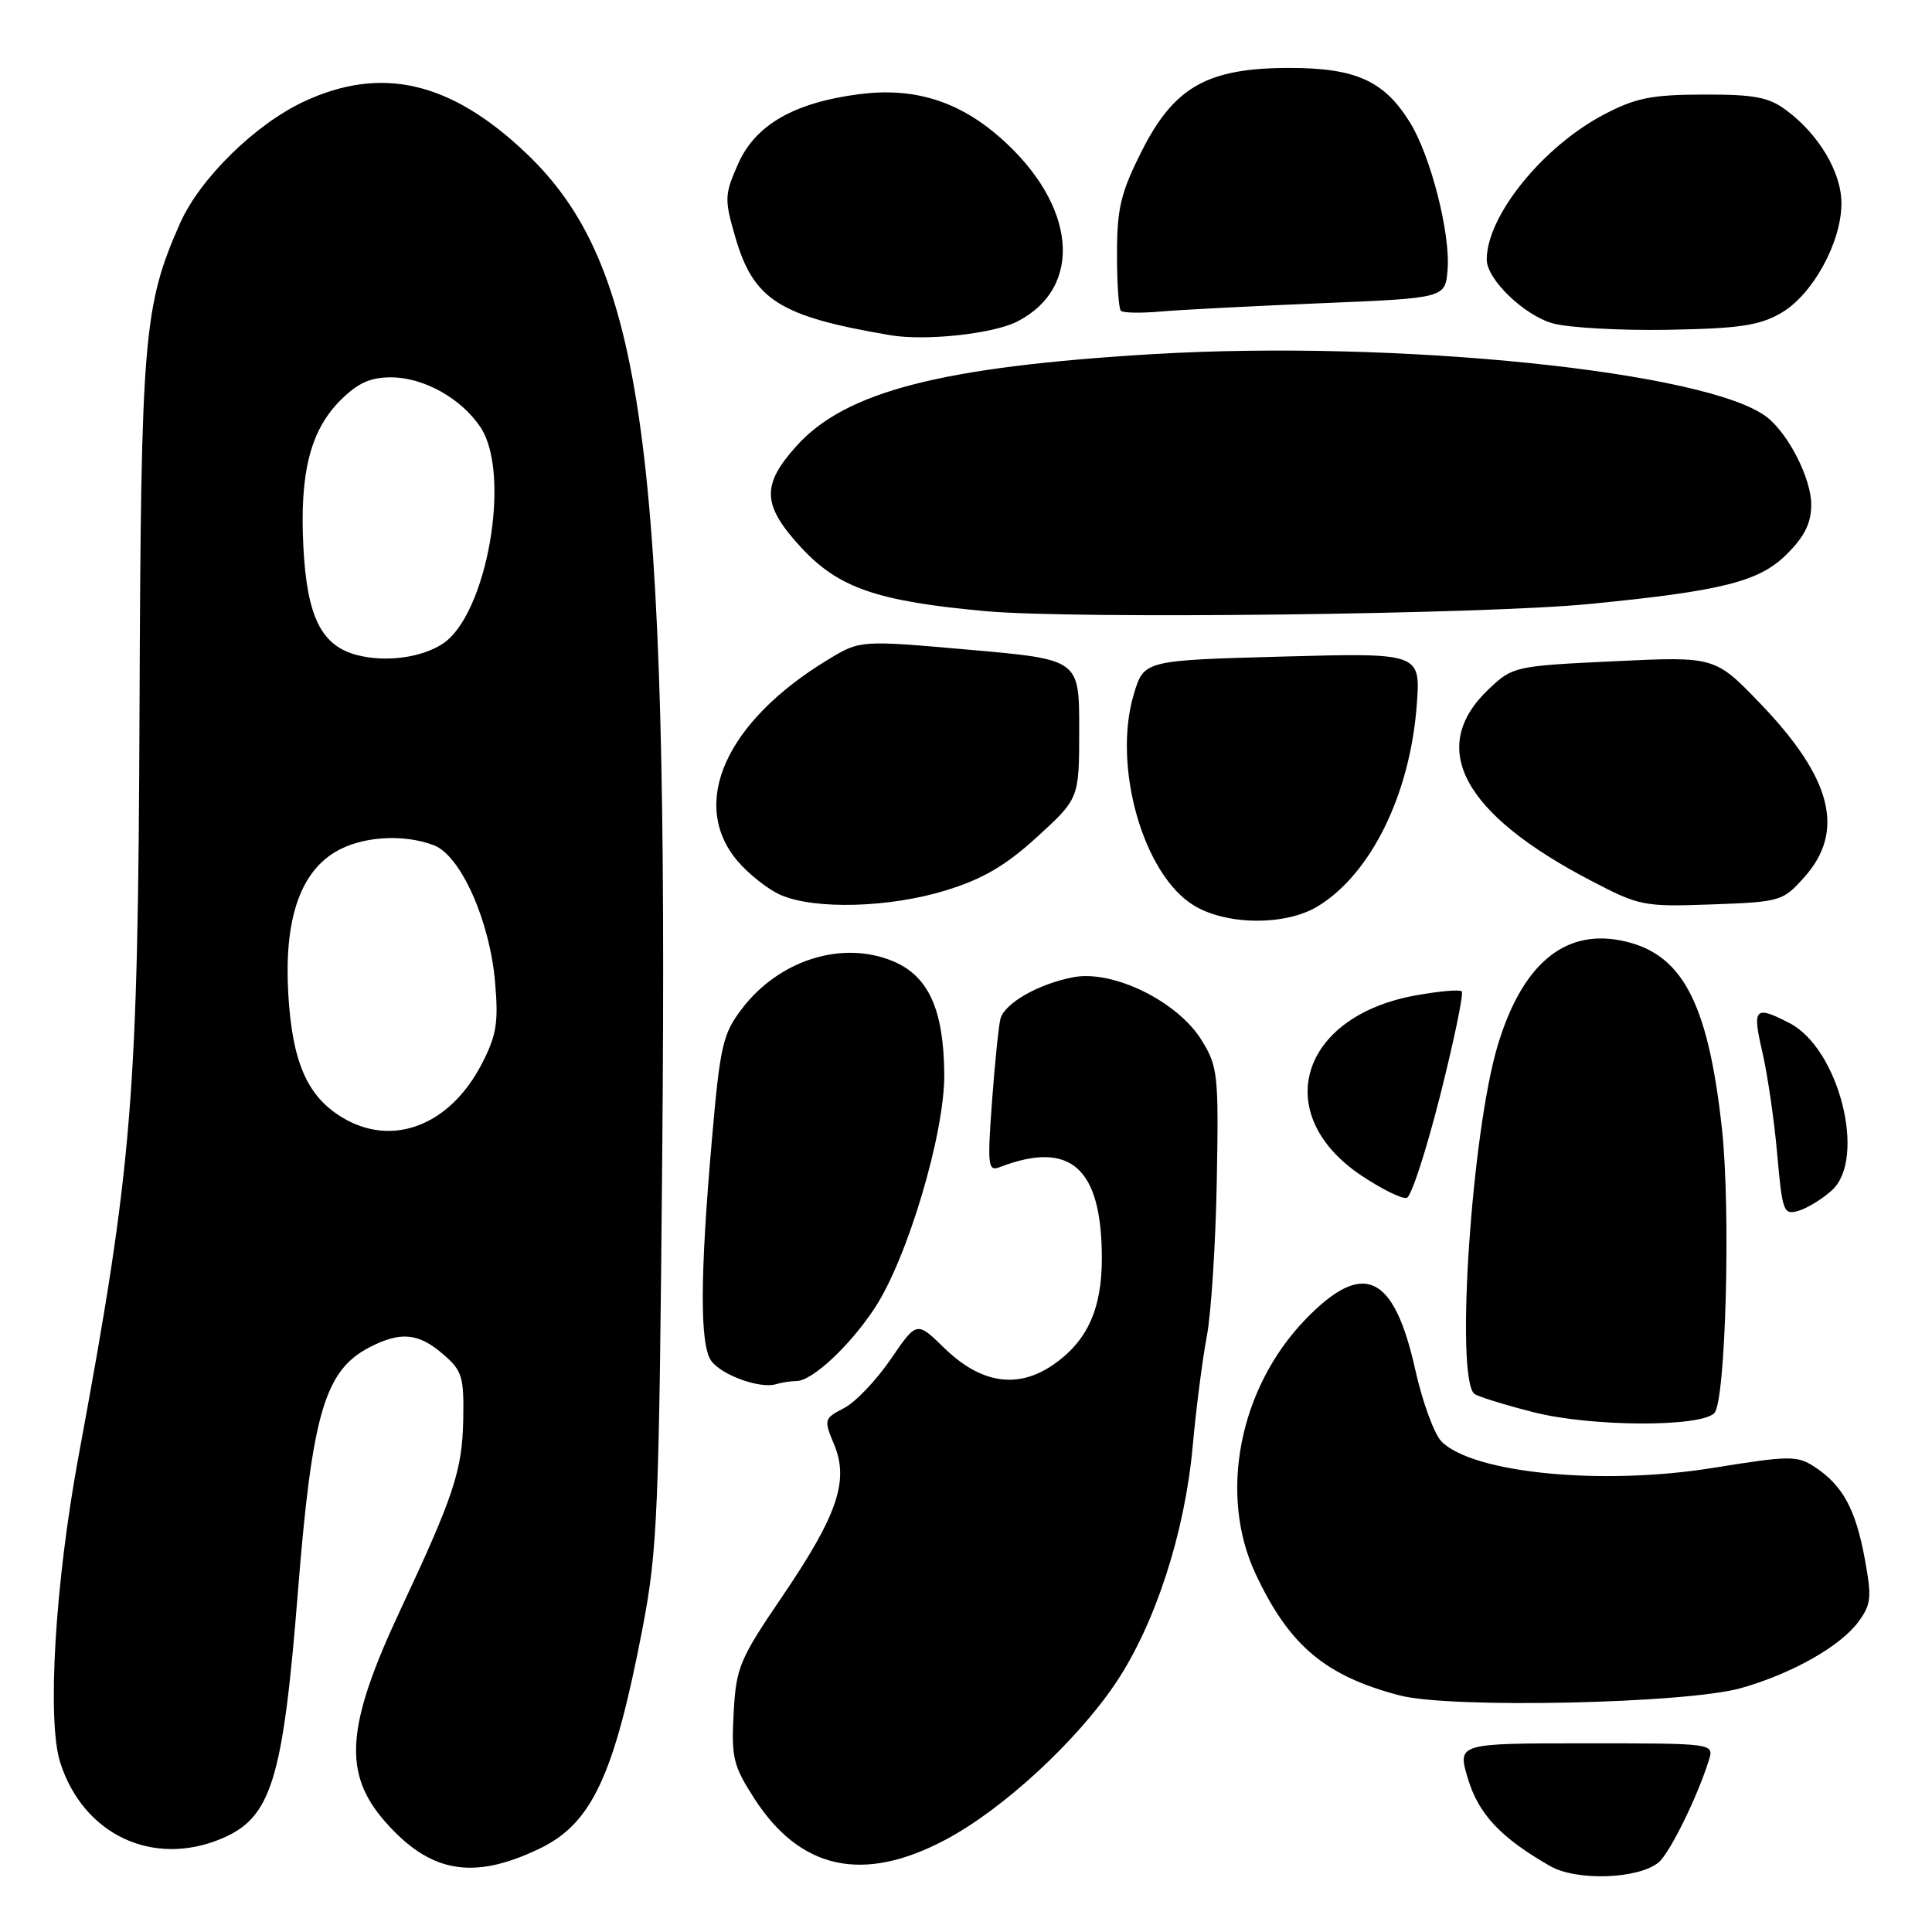 <?xml version="1.0" encoding="UTF-8" standalone="no"?>
<!DOCTYPE svg PUBLIC "-//W3C//DTD SVG 1.1//EN" "http://www.w3.org/Graphics/SVG/1.1/DTD/svg11.dtd" >
<svg xmlns="http://www.w3.org/2000/svg" xmlns:xlink="http://www.w3.org/1999/xlink" version="1.1" viewBox="0 0 256 256">
 <g >
 <path fill="currentColor"
d=" M 219.77 246.78 C 221.24 245.57 224.91 238.12 226.43 233.25 C 227.13 231.00 227.13 231.00 210.12 231.00 C 193.10 231.00 193.10 231.00 194.51 235.69 C 195.93 240.40 198.85 243.51 205.41 247.27 C 208.91 249.27 217.09 248.99 219.77 246.78 Z  M 71.50 244.95 C 78.42 241.63 81.39 235.28 85.14 215.75 C 87.13 205.36 87.33 200.54 87.75 153.00 C 88.59 58.97 85.32 35.05 69.62 20.21 C 59.66 10.78 50.53 8.68 40.29 13.45 C 33.82 16.46 26.48 23.67 23.86 29.58 C 19.02 40.51 18.68 44.64 18.49 93.50 C 18.29 145.73 17.61 154.03 10.40 193.00 C 7.29 209.80 6.21 228.02 7.98 233.55 C 11.04 243.10 20.23 247.44 29.33 243.64 C 35.96 240.86 37.49 235.94 39.48 210.85 C 41.36 187.28 43.03 181.59 48.97 178.52 C 53.07 176.40 55.45 176.62 58.69 179.42 C 61.25 181.62 61.49 182.40 61.38 188.17 C 61.25 194.83 60.12 198.24 53.10 213.22 C 45.84 228.70 45.38 234.95 51.04 241.39 C 57.01 248.19 62.70 249.18 71.50 244.95 Z  M 125.33 243.75 C 132.93 239.71 142.72 230.67 147.90 222.92 C 153.08 215.15 156.99 203.11 158.03 191.71 C 158.49 186.64 159.34 180.03 159.92 177.00 C 160.49 173.97 161.08 164.75 161.23 156.50 C 161.49 142.34 161.37 141.29 159.20 137.80 C 156.02 132.68 147.50 128.50 142.26 129.48 C 137.67 130.34 133.15 132.90 132.57 134.97 C 132.34 135.81 131.83 140.73 131.45 145.90 C 130.82 154.52 130.91 155.25 132.47 154.65 C 141.87 151.04 146.00 154.74 146.00 166.75 C 146.00 173.51 144.03 177.79 139.49 180.88 C 134.77 184.09 129.93 183.32 125.06 178.56 C 121.47 175.06 121.47 175.06 118.02 180.11 C 116.12 182.89 113.34 185.81 111.84 186.58 C 109.19 187.96 109.14 188.10 110.51 191.36 C 112.53 196.20 110.99 200.74 103.68 211.50 C 97.97 219.89 97.54 220.94 97.21 227.00 C 96.89 232.86 97.16 233.97 99.91 238.25 C 106.02 247.77 114.38 249.58 125.33 243.75 Z  M 230.70 223.68 C 237.44 221.77 243.83 218.16 246.24 214.91 C 247.95 212.59 248.04 211.68 247.08 206.48 C 245.87 199.95 244.15 196.80 240.46 194.38 C 238.13 192.85 237.18 192.86 226.94 194.51 C 212.28 196.87 195.21 195.21 191.02 191.02 C 190.05 190.05 188.49 185.79 187.54 181.54 C 184.70 168.75 180.63 166.89 172.94 174.87 C 164.20 183.94 161.45 197.99 166.35 208.50 C 170.81 218.04 175.60 222.08 185.50 224.66 C 192.24 226.41 223.43 225.74 230.70 223.68 Z  M 227.15 187.25 C 228.67 185.73 229.35 160.31 228.16 149.50 C 226.29 132.54 222.80 126.12 214.62 124.59 C 207.15 123.19 201.65 127.92 198.46 138.50 C 195.02 149.91 192.83 182.16 195.32 184.66 C 195.66 185.00 199.22 186.11 203.22 187.13 C 210.80 189.06 225.27 189.13 227.15 187.25 Z  M 105.51 183.00 C 107.60 183.00 112.54 178.41 115.87 173.38 C 120.22 166.82 125.18 150.18 125.12 142.38 C 125.06 133.80 123.04 129.33 118.34 127.37 C 111.62 124.56 103.25 127.19 98.32 133.65 C 95.78 136.98 95.42 138.51 94.34 150.90 C 92.74 169.14 92.72 178.23 94.25 180.33 C 95.63 182.22 100.75 184.06 102.83 183.41 C 103.56 183.19 104.77 183.00 105.51 183.00 Z  M 242.75 157.71 C 247.36 153.49 243.67 138.95 237.13 135.57 C 232.51 133.18 232.16 133.55 233.52 139.40 C 234.21 142.38 235.10 148.47 235.49 152.94 C 236.18 160.64 236.33 161.03 238.36 160.42 C 239.54 160.06 241.51 158.84 242.75 157.71 Z  M 190.84 145.11 C 192.68 137.82 193.96 131.63 193.69 131.36 C 193.42 131.09 190.61 131.34 187.45 131.92 C 172.16 134.75 168.33 147.71 180.41 155.78 C 183.11 157.58 185.81 158.91 186.41 158.72 C 187.01 158.53 189.00 152.40 190.84 145.11 Z  M 174.63 120.08 C 181.65 115.80 186.82 105.30 187.72 93.50 C 188.25 86.50 188.25 86.50 169.92 87.00 C 151.58 87.50 151.58 87.50 150.23 92.00 C 147.39 101.50 151.47 115.88 158.18 119.97 C 162.54 122.63 170.37 122.68 174.63 120.08 Z  M 125.34 117.98 C 130.26 116.46 133.27 114.69 137.44 110.88 C 143.00 105.80 143.00 105.80 143.00 96.59 C 143.00 87.38 143.00 87.38 128.49 86.10 C 113.98 84.82 113.98 84.82 109.74 87.39 C 96.19 95.59 91.30 106.44 97.70 114.06 C 99.19 115.82 101.77 117.86 103.45 118.59 C 107.97 120.56 117.87 120.28 125.34 117.98 Z  M 239.08 116.23 C 244.53 110.14 242.75 103.11 233.26 93.24 C 227.24 86.98 227.24 86.98 213.87 87.62 C 200.74 88.24 200.44 88.31 197.30 91.28 C 189.08 99.03 193.76 107.81 210.84 116.71 C 217.25 120.06 217.81 120.16 226.83 119.84 C 235.93 119.51 236.24 119.42 239.08 116.23 Z  M 210.50 80.04 C 228.15 78.32 233.11 77.08 236.75 73.44 C 239.13 71.07 240.00 69.30 240.00 66.85 C 239.99 63.41 237.00 57.51 234.12 55.27 C 226.34 49.23 185.18 45.00 152.83 46.92 C 124.80 48.59 112.07 51.86 105.58 59.05 C 100.86 64.27 100.97 66.92 106.14 72.53 C 111.10 77.91 116.23 79.68 130.68 80.99 C 142.45 82.05 196.43 81.41 210.50 80.04 Z  M 134.82 42.59 C 143.65 38.03 142.63 27.13 132.55 18.25 C 127.00 13.37 121.08 11.54 113.84 12.48 C 105.23 13.59 100.09 16.55 97.82 21.68 C 95.99 25.81 95.97 26.38 97.44 31.45 C 99.86 39.76 103.31 41.94 118.00 44.42 C 122.65 45.21 131.66 44.23 134.82 42.59 Z  M 236.00 41.48 C 240.18 39.06 244.00 32.12 244.00 26.94 C 244.00 22.84 241.01 17.80 236.67 14.59 C 234.34 12.86 232.43 12.51 225.67 12.53 C 218.81 12.55 216.70 12.98 212.50 15.19 C 204.39 19.47 197.00 28.62 197.00 34.39 C 197.00 37.01 201.94 41.78 205.76 42.85 C 207.82 43.42 214.68 43.81 221.00 43.70 C 230.48 43.53 233.11 43.14 236.00 41.48 Z  M 175.00 40.18 C 191.50 39.50 191.50 39.50 191.81 35.76 C 192.21 30.98 189.58 20.67 186.83 16.23 C 183.42 10.71 179.66 9.01 170.91 9.00 C 160.00 9.00 155.58 11.48 151.26 20.07 C 148.52 25.51 148.01 27.59 148.01 33.58 C 148.00 37.48 148.23 40.90 148.52 41.18 C 148.80 41.47 151.17 41.51 153.77 41.28 C 156.37 41.05 165.93 40.56 175.00 40.18 Z  M 45.30 148.04 C 40.70 145.24 38.73 140.72 38.20 131.73 C 37.63 122.05 39.68 115.77 44.37 112.92 C 47.79 110.83 53.39 110.44 57.49 112.00 C 61.04 113.35 64.90 121.98 65.60 130.15 C 66.07 135.51 65.79 137.20 63.83 140.99 C 59.58 149.18 51.94 152.09 45.30 148.04 Z  M 47.31 86.80 C 42.59 85.58 40.68 81.74 40.20 72.50 C 39.69 62.68 41.11 57.05 45.10 53.05 C 47.40 50.75 49.06 50.00 51.83 50.00 C 56.17 50.01 61.18 52.82 63.70 56.66 C 67.78 62.90 64.51 81.48 58.65 85.31 C 55.80 87.16 51.10 87.78 47.31 86.80 Z "/>
</g>
</svg>